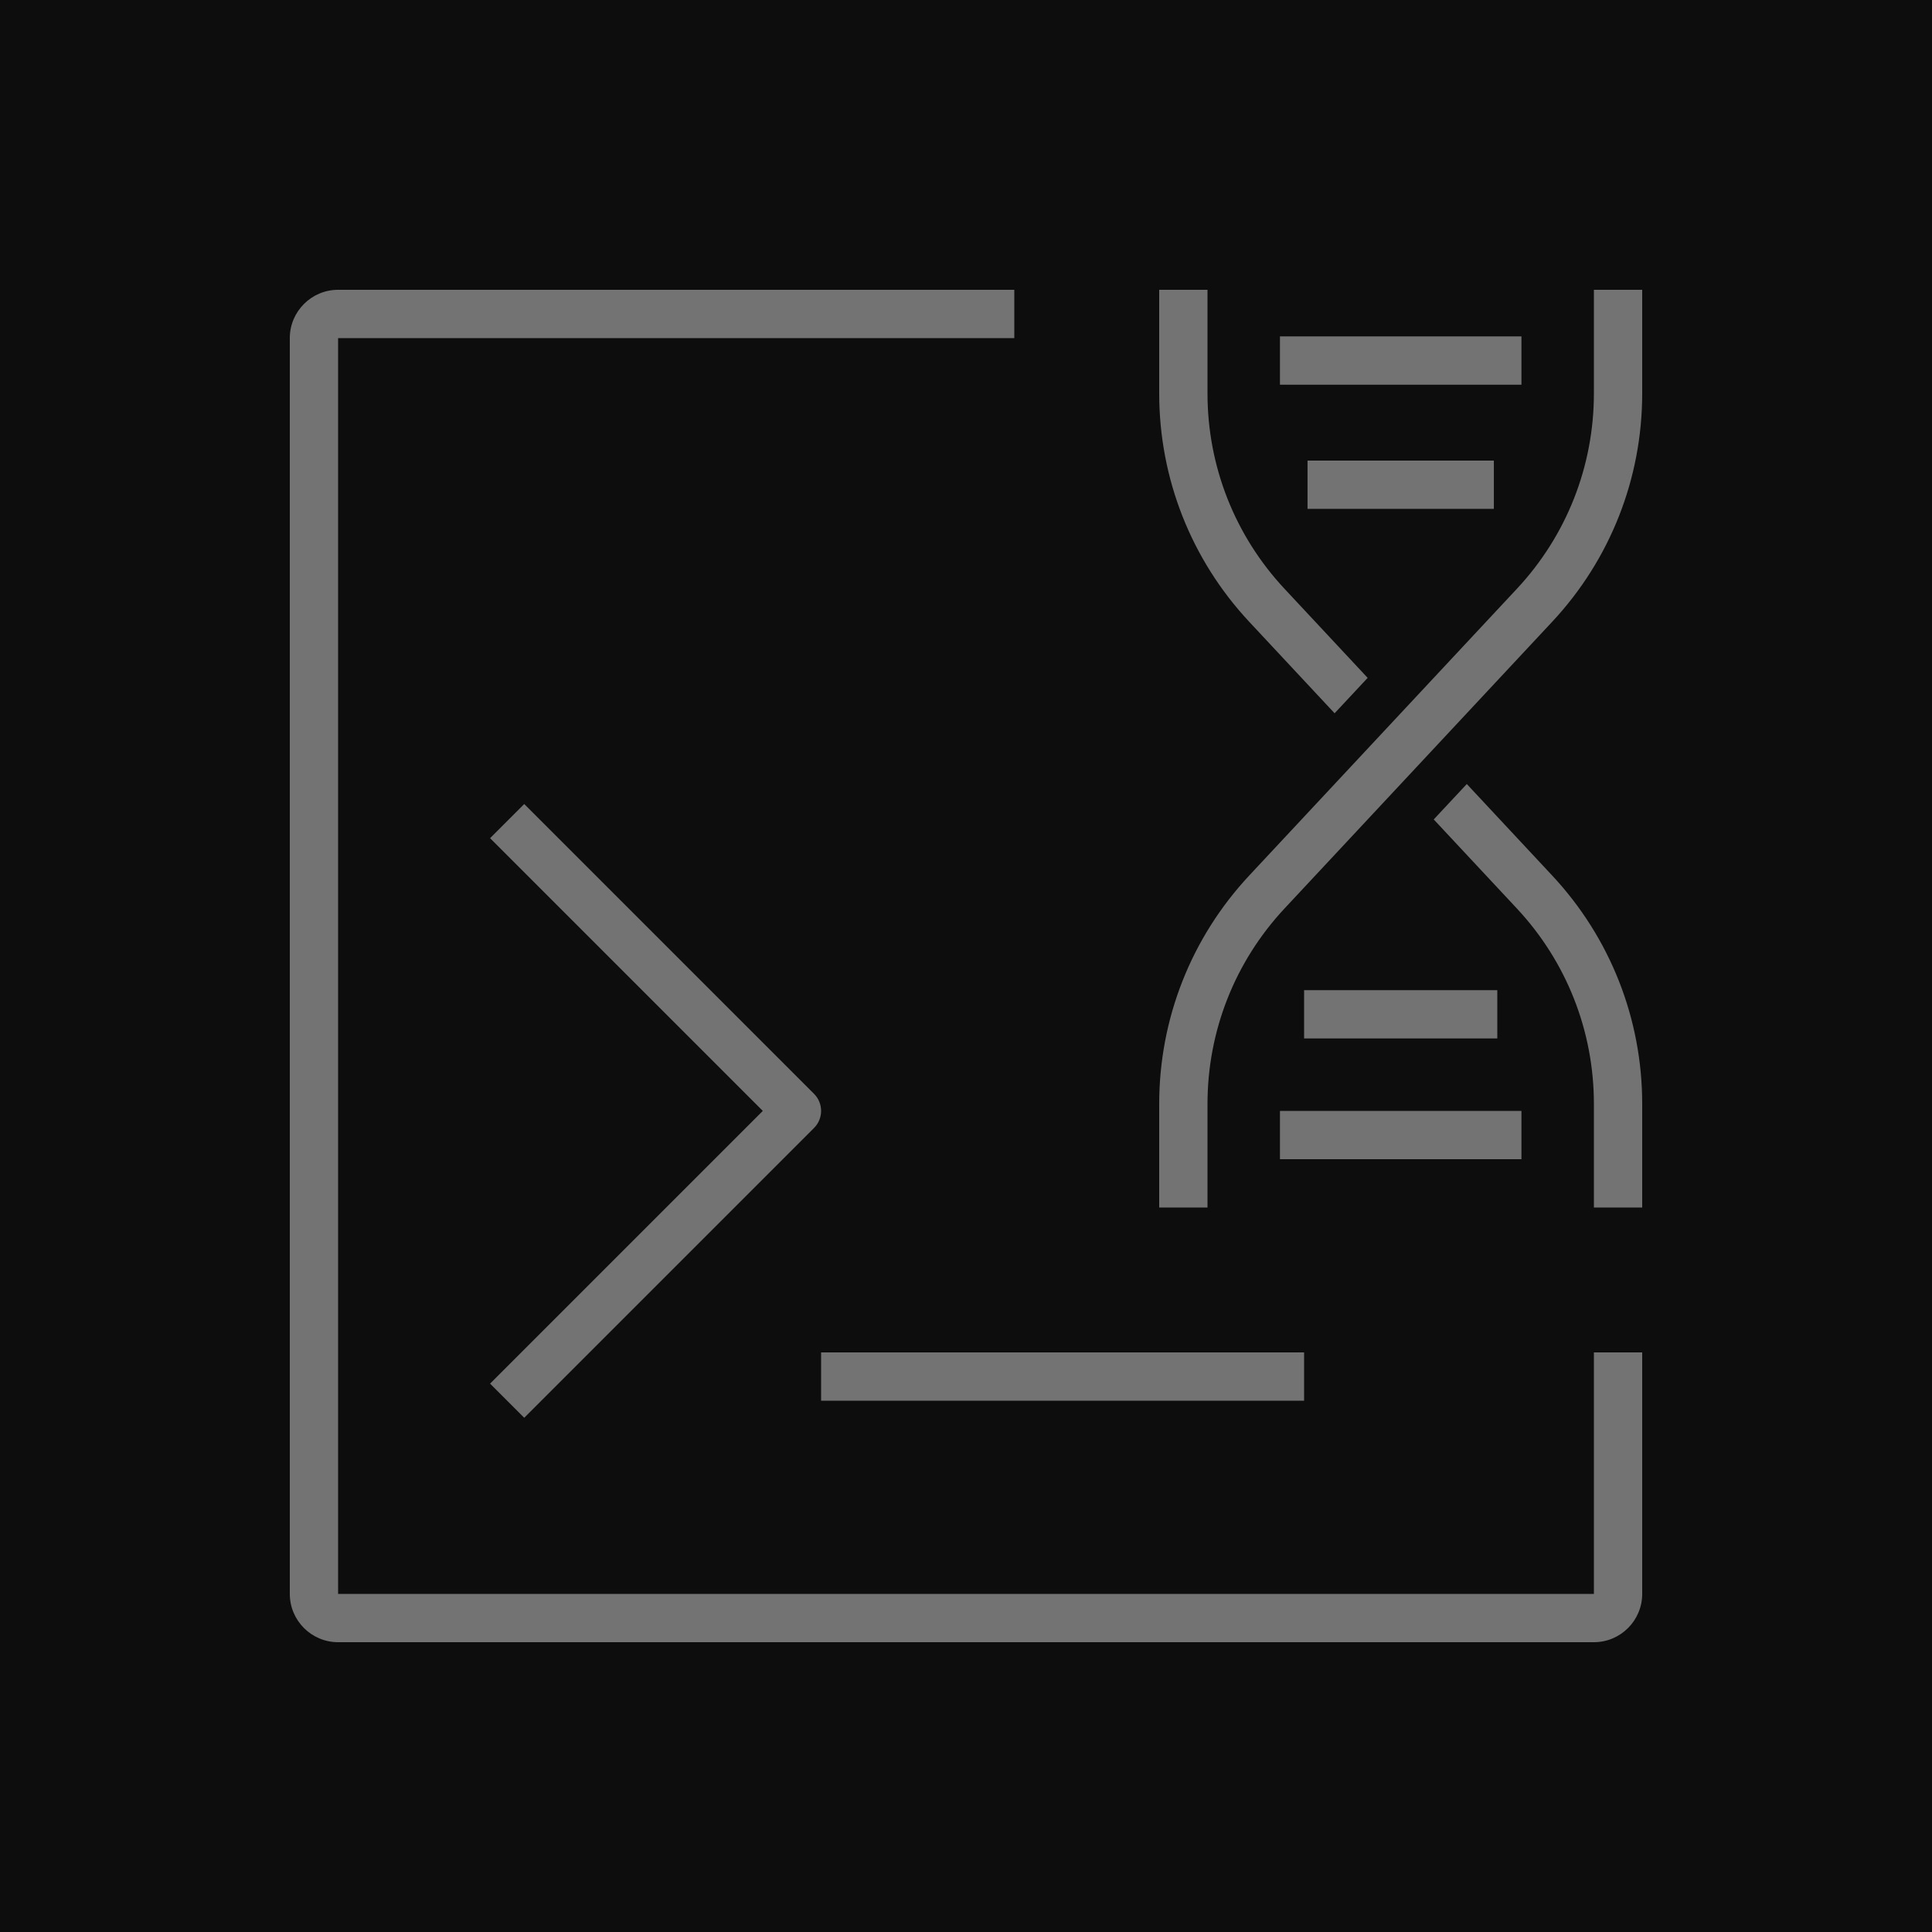 <?xml version="1.0" encoding="UTF-8"?>
<svg width="80px" height="80px" viewBox="0 0 80 80" version="1.1" xmlns="http://www.w3.org/2000/svg" xmlns:xlink="http://www.w3.org/1999/xlink">
    <title>Icon-Architecture/64/Arch_Amazon-Genomics-CLI_64</title>
    <g id="Icon-Architecture/64/Arch_Amazon-Genomics-CLI_64" stroke="none" stroke-width="1" fill="none" fill-rule="evenodd">
        <g id="Icon-Architecture-BG/64/Compute" fill="rgb(13,13,13)">
            <rect id="Rectangle" x="0" y="0" width="80" height="80"></rect>
        </g>
        <path d="M54.142,21.071 L61.857,21.071 L61.857,19.071 L54.142,19.071 L54.142,21.071 Z M53,15.929 L63,15.929 L63,13.929 L53,13.929 L53,15.929 Z M54,43 L62,43 L62,41 L54,41 L54,43 Z M53,48 L63,48 L63,46 L53,46 L53,48 Z M33.707,46.707 C34.098,46.316 34.098,45.684 33.707,45.293 L21.707,33.293 L20.293,34.707 L31.586,46 L20.293,57.293 L21.707,58.707 L33.707,46.707 Z M34,58 L54,58 L54,56 L34,56 L34,58 Z M68,66 L68,56 L66,56 L66,66 L14,66 L14,14 L42,14 L42,12 L14,12 C12.897,12 12,12.897 12,14 L12,66 C12,67.103 12.897,68 14,68 L66,68 C67.103,68 68,67.103 68,66 L68,66 Z M50,45.711 C50,42.696 51.132,39.823 53.188,37.62 L64.274,25.745 C66.677,23.17 68,19.812 68,16.289 L68,12 L66,12 L66,16.289 C66,19.304 64.868,22.177 62.812,24.38 L51.726,36.255 C49.323,38.83 48,42.188 48,45.711 L48,50 L50,50 L50,45.711 Z M60.737,32.465 L59.368,33.931 L62.812,37.62 C64.868,39.823 66,42.696 66,45.711 L66,50 L68,50 L68,45.711 C68,42.188 66.677,38.83 64.274,36.255 L60.737,32.465 Z M51.726,25.745 C49.323,23.17 48,19.812 48,16.289 L48,12 L50,12 L50,16.289 C50,19.304 51.132,22.177 53.188,24.38 L56.632,28.069 L55.263,29.535 L51.726,25.745 Z" id="Fill-5" fill="rgb(115,115,115)"></path>
    </g>
</svg>